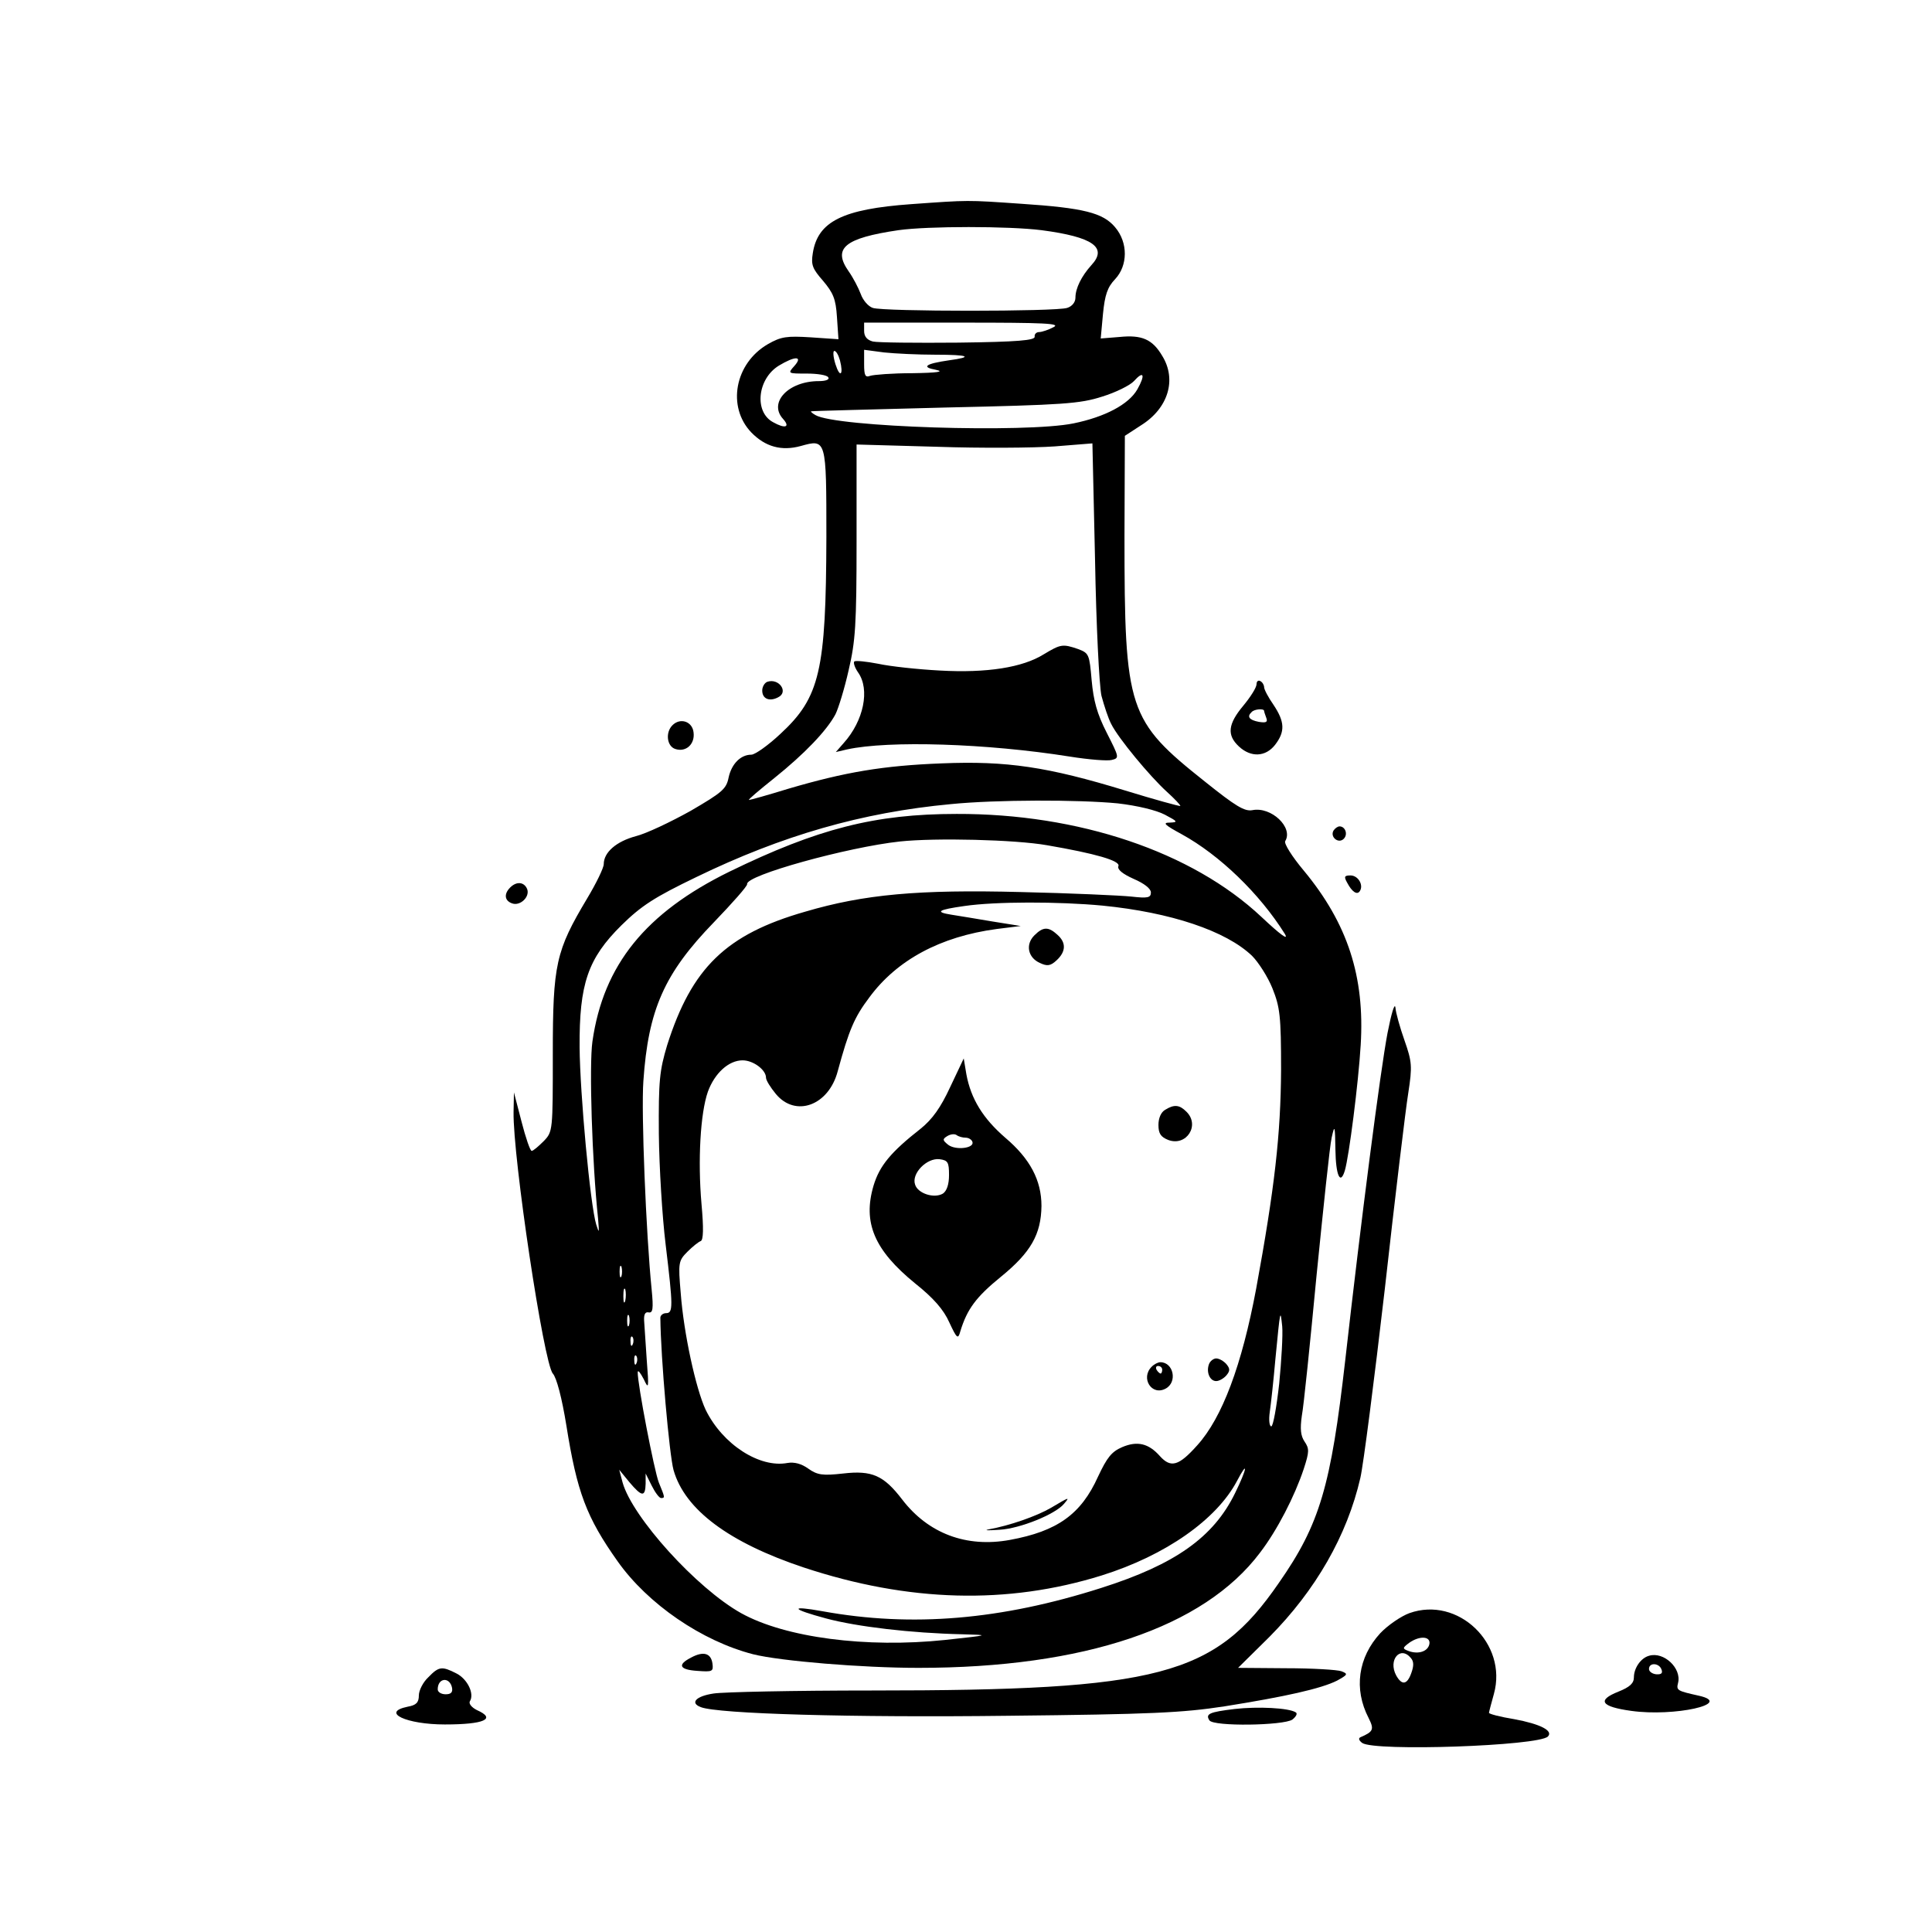 <?xml version="1.0" standalone="no"?>
<!DOCTYPE svg PUBLIC "-//W3C//DTD SVG 20010904//EN"
 "http://www.w3.org/TR/2001/REC-SVG-20010904/DTD/svg10.dtd">
<svg version="1.0" xmlns="http://www.w3.org/2000/svg"
 width="512pt" height="512pt" viewBox="0 0 512 512"
 preserveAspectRatio="xMidYMid meet">
<g transform="translate(0,512) scale(0.1,-0.1)"
fill="#000000" stroke="none">
<path d="M2415 4579 c-182 -13 -248 -46 -261 -130 -5 -31 -1 -41 27 -73 27
-32 34 -48 37 -96 l4 -59 -73 5 c-64 4 -79 2 -114 -18 -88 -51 -109 -166 -44
-234 37 -38 80 -50 131 -36 68 19 68 19 68 -241 -1 -355 -17 -425 -122 -522
-32 -30 -67 -55 -77 -55 -28 0 -52 -24 -60 -60 -6 -31 -17 -40 -101 -89 -52
-29 -117 -60 -145 -67 -52 -14 -85 -43 -85 -74 0 -10 -20 -51 -44 -91 -83
-139 -91 -174 -91 -411 0 -205 0 -207 -24 -232 -14 -14 -28 -26 -32 -26 -4 0
-16 35 -27 78 l-20 77 -1 -52 c-2 -120 80 -666 104 -693 10 -11 24 -64 36
-138 28 -176 53 -243 136 -360 80 -113 223 -211 359 -246 72 -18 289 -36 438
-36 439 0 756 107 905 305 46 60 92 150 116 222 15 46 15 54 2 73 -10 15 -12
33 -7 68 5 26 22 193 39 372 18 179 35 343 40 365 8 36 9 33 10 -32 1 -68 13
-95 25 -55 11 37 36 232 42 333 11 180 -34 321 -151 462 -31 37 -53 72 -49 78
22 36 -37 92 -87 82 -21 -4 -45 11 -125 75 -205 163 -214 189 -214 652 l1 265
43 28 c72 45 95 121 56 184 -26 44 -54 56 -113 50 l-50 -4 6 65 c5 51 12 71
32 92 34 36 35 97 0 138 -32 38 -83 51 -249 62 -145 10 -137 10 -291 -1z m345
-69 c137 -18 176 -46 132 -93 -26 -29 -42 -61 -42 -86 0 -12 -9 -23 -22 -27
-30 -10 -486 -10 -515 0 -12 4 -26 20 -32 37 -6 16 -20 43 -32 60 -43 61 -11
88 132 109 78 11 292 11 379 0z m32 -257 c-13 -7 -31 -13 -38 -13 -8 0 -13 -6
-12 -12 2 -10 -45 -14 -202 -16 -113 -1 -215 0 -227 3 -15 4 -23 13 -23 28 l0
22 263 0 c216 0 259 -2 239 -12z m-566 -88 c10 -39 0 -48 -12 -10 -6 19 -7 35
-3 35 5 0 11 -11 15 -25z m253 15 c89 0 102 -6 35 -15 -62 -9 -73 -18 -34 -25
24 -5 5 -8 -62 -9 -53 0 -103 -4 -112 -7 -13 -5 -16 1 -16 31 l0 38 53 -7 c28
-3 90 -6 136 -6z m-374 -30 c-18 -20 -17 -20 33 -20 28 0 54 -4 57 -10 4 -6
-7 -10 -25 -10 -81 0 -134 -57 -95 -100 20 -22 6 -27 -26 -9 -51 27 -42 115
15 150 43 26 65 26 41 -1z m909 -62 c-23 -40 -86 -73 -169 -90 -127 -26 -630
-10 -684 22 -9 5 -14 10 -11 10 3 1 163 5 355 10 314 7 357 10 416 29 36 11
74 30 84 41 26 29 31 17 9 -22z m-95 -812 c7 -26 18 -60 26 -75 19 -38 102
-138 147 -179 21 -19 37 -36 36 -38 -2 -1 -68 17 -146 41 -206 63 -314 79
-486 72 -156 -6 -256 -23 -406 -67 -55 -17 -102 -30 -105 -30 -4 0 27 26 67
58 81 65 139 126 162 169 8 16 24 68 35 117 18 77 21 119 21 343 l0 255 213
-6 c116 -4 257 -3 312 1 l100 8 7 -310 c3 -170 11 -332 17 -359z m43 -285 c52
-6 102 -18 125 -30 34 -18 36 -20 13 -21 -20 0 -14 -6 32 -31 100 -55 206
-157 273 -264 11 -19 -12 -2 -62 45 -184 173 -485 274 -808 273 -216 0 -368
-39 -602 -153 -222 -109 -334 -247 -363 -450 -9 -63 -1 -320 15 -470 3 -38 3
-40 -5 -15 -16 53 -43 347 -44 470 -1 168 22 235 111 323 53 52 87 74 199 128
227 110 438 171 674 193 120 12 339 12 442 2z m-187 -111 c128 -22 194 -41
189 -55 -4 -9 11 -21 40 -34 28 -12 46 -26 46 -36 0 -14 -8 -16 -52 -11 -29 3
-161 9 -293 12 -271 7 -415 -6 -571 -52 -210 -60 -301 -149 -366 -354 -20 -67
-23 -93 -22 -235 1 -88 9 -220 18 -293 20 -166 20 -182 1 -182 -8 0 -15 -6
-15 -12 1 -107 24 -365 35 -404 30 -105 147 -192 345 -258 278 -92 540 -99
790 -21 169 53 304 148 358 250 31 59 27 33 -5 -32 -57 -117 -159 -189 -354
-251 -266 -85 -502 -105 -739 -62 -89 16 -84 6 9 -19 82 -22 226 -39 361 -42
75 -2 74 -2 -45 -15 -209 -22 -424 6 -541 71 -118 66 -288 254 -314 346 l-9
34 27 -33 c33 -39 42 -40 43 -4 l0 27 16 -32 c9 -18 20 -33 25 -33 11 0 10 2
-6 41 -12 30 -57 263 -56 293 1 6 7 -2 16 -19 13 -28 14 -25 8 50 -3 44 -6 91
-7 105 -1 17 3 24 12 22 11 -2 13 9 8 60 -15 149 -28 470 -22 553 13 189 55
285 187 421 49 51 89 96 88 101 -5 23 266 98 405 113 94 10 305 5 390 -10z
m147 -160 c181 -18 327 -67 396 -133 17 -17 42 -56 54 -86 20 -50 23 -73 23
-216 -1 -172 -17 -313 -66 -580 -38 -203 -90 -342 -156 -415 -49 -55 -70 -61
-99 -29 -30 34 -60 41 -100 24 -28 -12 -40 -27 -64 -78 -45 -100 -108 -145
-234 -168 -115 -21 -216 17 -285 107 -49 64 -80 78 -157 69 -54 -6 -68 -4 -92
13 -18 13 -37 18 -55 15 -74 -14 -172 49 -217 141 -26 56 -58 202 -66 309 -7
81 -6 86 18 110 13 13 29 26 35 28 7 3 8 33 2 99 -10 115 -3 240 17 297 18 49
55 83 92 83 28 0 62 -25 62 -46 0 -7 12 -26 26 -43 52 -63 140 -31 164 60 30
110 44 143 84 196 73 99 188 161 337 181 l64 8 -75 12 c-41 7 -90 15 -109 18
-44 7 -36 13 35 23 82 12 250 12 366 1z m-1275 -982 c-3 -7 -5 -2 -5 12 0 14
2 19 5 13 2 -7 2 -19 0 -25z m10 -65 c-3 -10 -5 -4 -5 12 0 17 2 24 5 18 2 -7
2 -21 0 -30z m10 -65 c-3 -7 -5 -2 -5 12 0 14 2 19 5 13 2 -7 2 -19 0 -25z
m1723 -155 c-7 -62 -16 -113 -21 -113 -5 0 -7 17 -4 38 3 20 10 84 15 141 13
134 13 133 18 86 2 -22 -2 -91 -8 -152z m-1713 105 c-3 -8 -6 -5 -6 6 -1 11 2
17 5 13 3 -3 4 -12 1 -19z m10 -50 c-3 -8 -6 -5 -6 6 -1 11 2 17 5 13 3 -3 4
-12 1 -19z"/>
<path d="M2766 3386 c-56 -35 -151 -50 -275 -43 -58 3 -132 11 -164 18 -31 6
-60 9 -63 6 -3 -3 1 -16 10 -29 32 -45 15 -128 -38 -187 l-21 -24 30 7 c110
24 370 16 590 -19 50 -8 100 -12 111 -9 21 5 20 7 -13 72 -26 51 -35 85 -40
139 -6 69 -7 72 -36 83 -41 14 -46 13 -91 -14z"/>
<path d="M2741 2641 c-24 -24 -17 -59 15 -73 19 -9 28 -8 44 7 25 23 26 47 2
68 -24 22 -38 21 -61 -2z"/>
<path d="M2518 2239 c-25 -54 -47 -85 -78 -110 -79 -62 -109 -98 -125 -151
-29 -98 2 -171 110 -259 49 -39 76 -70 91 -104 20 -43 23 -45 29 -23 18 59 42
91 107 144 80 65 107 113 108 188 0 68 -30 125 -96 181 -59 51 -91 103 -103
168 l-7 42 -36 -76z m41 -134 c8 0 16 -5 18 -11 6 -17 -44 -23 -64 -8 -15 12
-16 15 -3 23 8 5 19 7 25 3 5 -4 16 -7 24 -7z m-44 -99 c0 -25 -6 -42 -16 -49
-23 -14 -67 0 -74 24 -10 29 31 71 65 67 22 -3 25 -8 25 -42z"/>
<path d="M3088 2179 c-11 -6 -18 -22 -18 -40 0 -23 6 -32 26 -40 48 -18 85 39
48 75 -18 18 -32 20 -56 5z"/>
<path d="M3204 1505 c-8 -21 2 -45 19 -45 8 0 20 7 27 15 10 12 10 18 0 30 -7
8 -19 15 -27 15 -7 0 -16 -7 -19 -15z"/>
<path d="M3052 1498 c-30 -30 0 -78 37 -58 32 17 21 70 -14 70 -6 0 -16 -5
-23 -12z m28 -8 c0 -5 -2 -10 -4 -10 -3 0 -8 5 -11 10 -3 6 -1 10 4 10 6 0 11
-4 11 -10z"/>
<path d="M2785 1124 c-38 -22 -109 -47 -165 -57 -14 -3 -1 -3 29 -1 54 3 148
41 171 69 16 19 14 18 -35 -11z"/>
<path d="M2033 3313 c-7 -3 -13 -13 -13 -23 0 -22 19 -30 42 -18 29 14 2 52
-29 41z"/>
<path d="M3330 3307 c0 -9 -16 -34 -35 -57 -41 -49 -44 -78 -12 -108 32 -30
71 -28 96 4 27 35 26 61 -4 106 -14 20 -25 41 -25 47 0 5 -4 13 -10 16 -5 3
-10 0 -10 -8z m20 -71 c0 -2 3 -11 6 -19 4 -11 -1 -13 -20 -10 -26 5 -32 14
-19 26 7 8 33 10 33 3z"/>
<path d="M1782 3198 c-19 -19 -15 -56 8 -63 28 -9 52 13 48 44 -3 29 -35 40
-56 19z"/>
<path d="M3534 2919 c-10 -17 13 -36 27 -22 12 12 4 33 -11 33 -5 0 -12 -5
-16 -11z"/>
<path d="M3570 2781 c13 -25 27 -34 34 -22 10 16 -5 41 -25 41 -16 0 -18 -3
-9 -19z"/>
<path d="M1352 2768 c-17 -17 -15 -35 5 -42 21 -8 48 17 40 38 -8 19 -28 21
-45 4z"/>
<path d="M3677 2382 c-19 -100 -70 -495 -112 -867 -38 -333 -67 -434 -176
-590 -170 -247 -316 -285 -1079 -285 -206 0 -395 -4 -419 -8 -47 -7 -63 -25
-34 -36 45 -18 403 -28 813 -23 382 4 464 8 575 25 163 26 256 47 298 68 29
16 30 18 12 25 -11 4 -77 8 -147 8 l-127 1 83 82 c123 124 206 269 241 421 8
34 37 260 65 502 27 242 55 475 62 518 11 71 10 83 -10 140 -12 34 -23 73 -24
87 -2 14 -11 -17 -21 -68z"/>
<path d="M3735 845 c-22 -8 -57 -32 -77 -53 -59 -64 -71 -148 -31 -225 15 -30
13 -36 -22 -51 -6 -3 -3 -9 5 -15 33 -23 467 -8 492 17 15 15 -19 33 -89 46
-37 6 -68 14 -67 17 0 2 6 25 13 50 37 133 -95 260 -224 214z m53 -82 c-4 -20
-30 -28 -56 -18 -16 6 -15 8 2 21 28 20 58 18 54 -3z m-49 -37 c8 -9 8 -21 1
-40 -11 -31 -25 -33 -40 -6 -22 41 11 80 39 46z"/>
<path d="M1831 727 c-37 -19 -30 -32 17 -35 40 -3 43 -2 40 20 -4 27 -24 33
-57 15z"/>
<path d="M4370 732 c-22 -6 -40 -33 -40 -57 0 -16 -11 -26 -41 -38 -58 -23
-46 -40 34 -51 114 -16 272 19 180 40 -58 13 -61 14 -56 34 10 39 -38 84 -77
72z m33 -36 c4 -10 0 -14 -14 -13 -10 1 -19 7 -19 14 0 18 27 16 33 -1z"/>
<path d="M1135 675 c-14 -13 -25 -35 -25 -48 0 -19 -7 -26 -30 -30 -72 -15 -3
-47 99 -47 105 0 137 15 85 38 -14 7 -22 17 -19 23 13 20 -6 59 -35 74 -39 20
-47 19 -75 -10z m63 -28 c2 -12 -3 -17 -17 -17 -12 0 -21 6 -21 13 0 31 32 34
38 4z"/>
<path d="M3272 591 c-67 -8 -78 -13 -67 -30 10 -17 197 -14 220 2 10 8 14 16
9 19 -18 12 -101 16 -162 9z"/>
</g>
</svg>